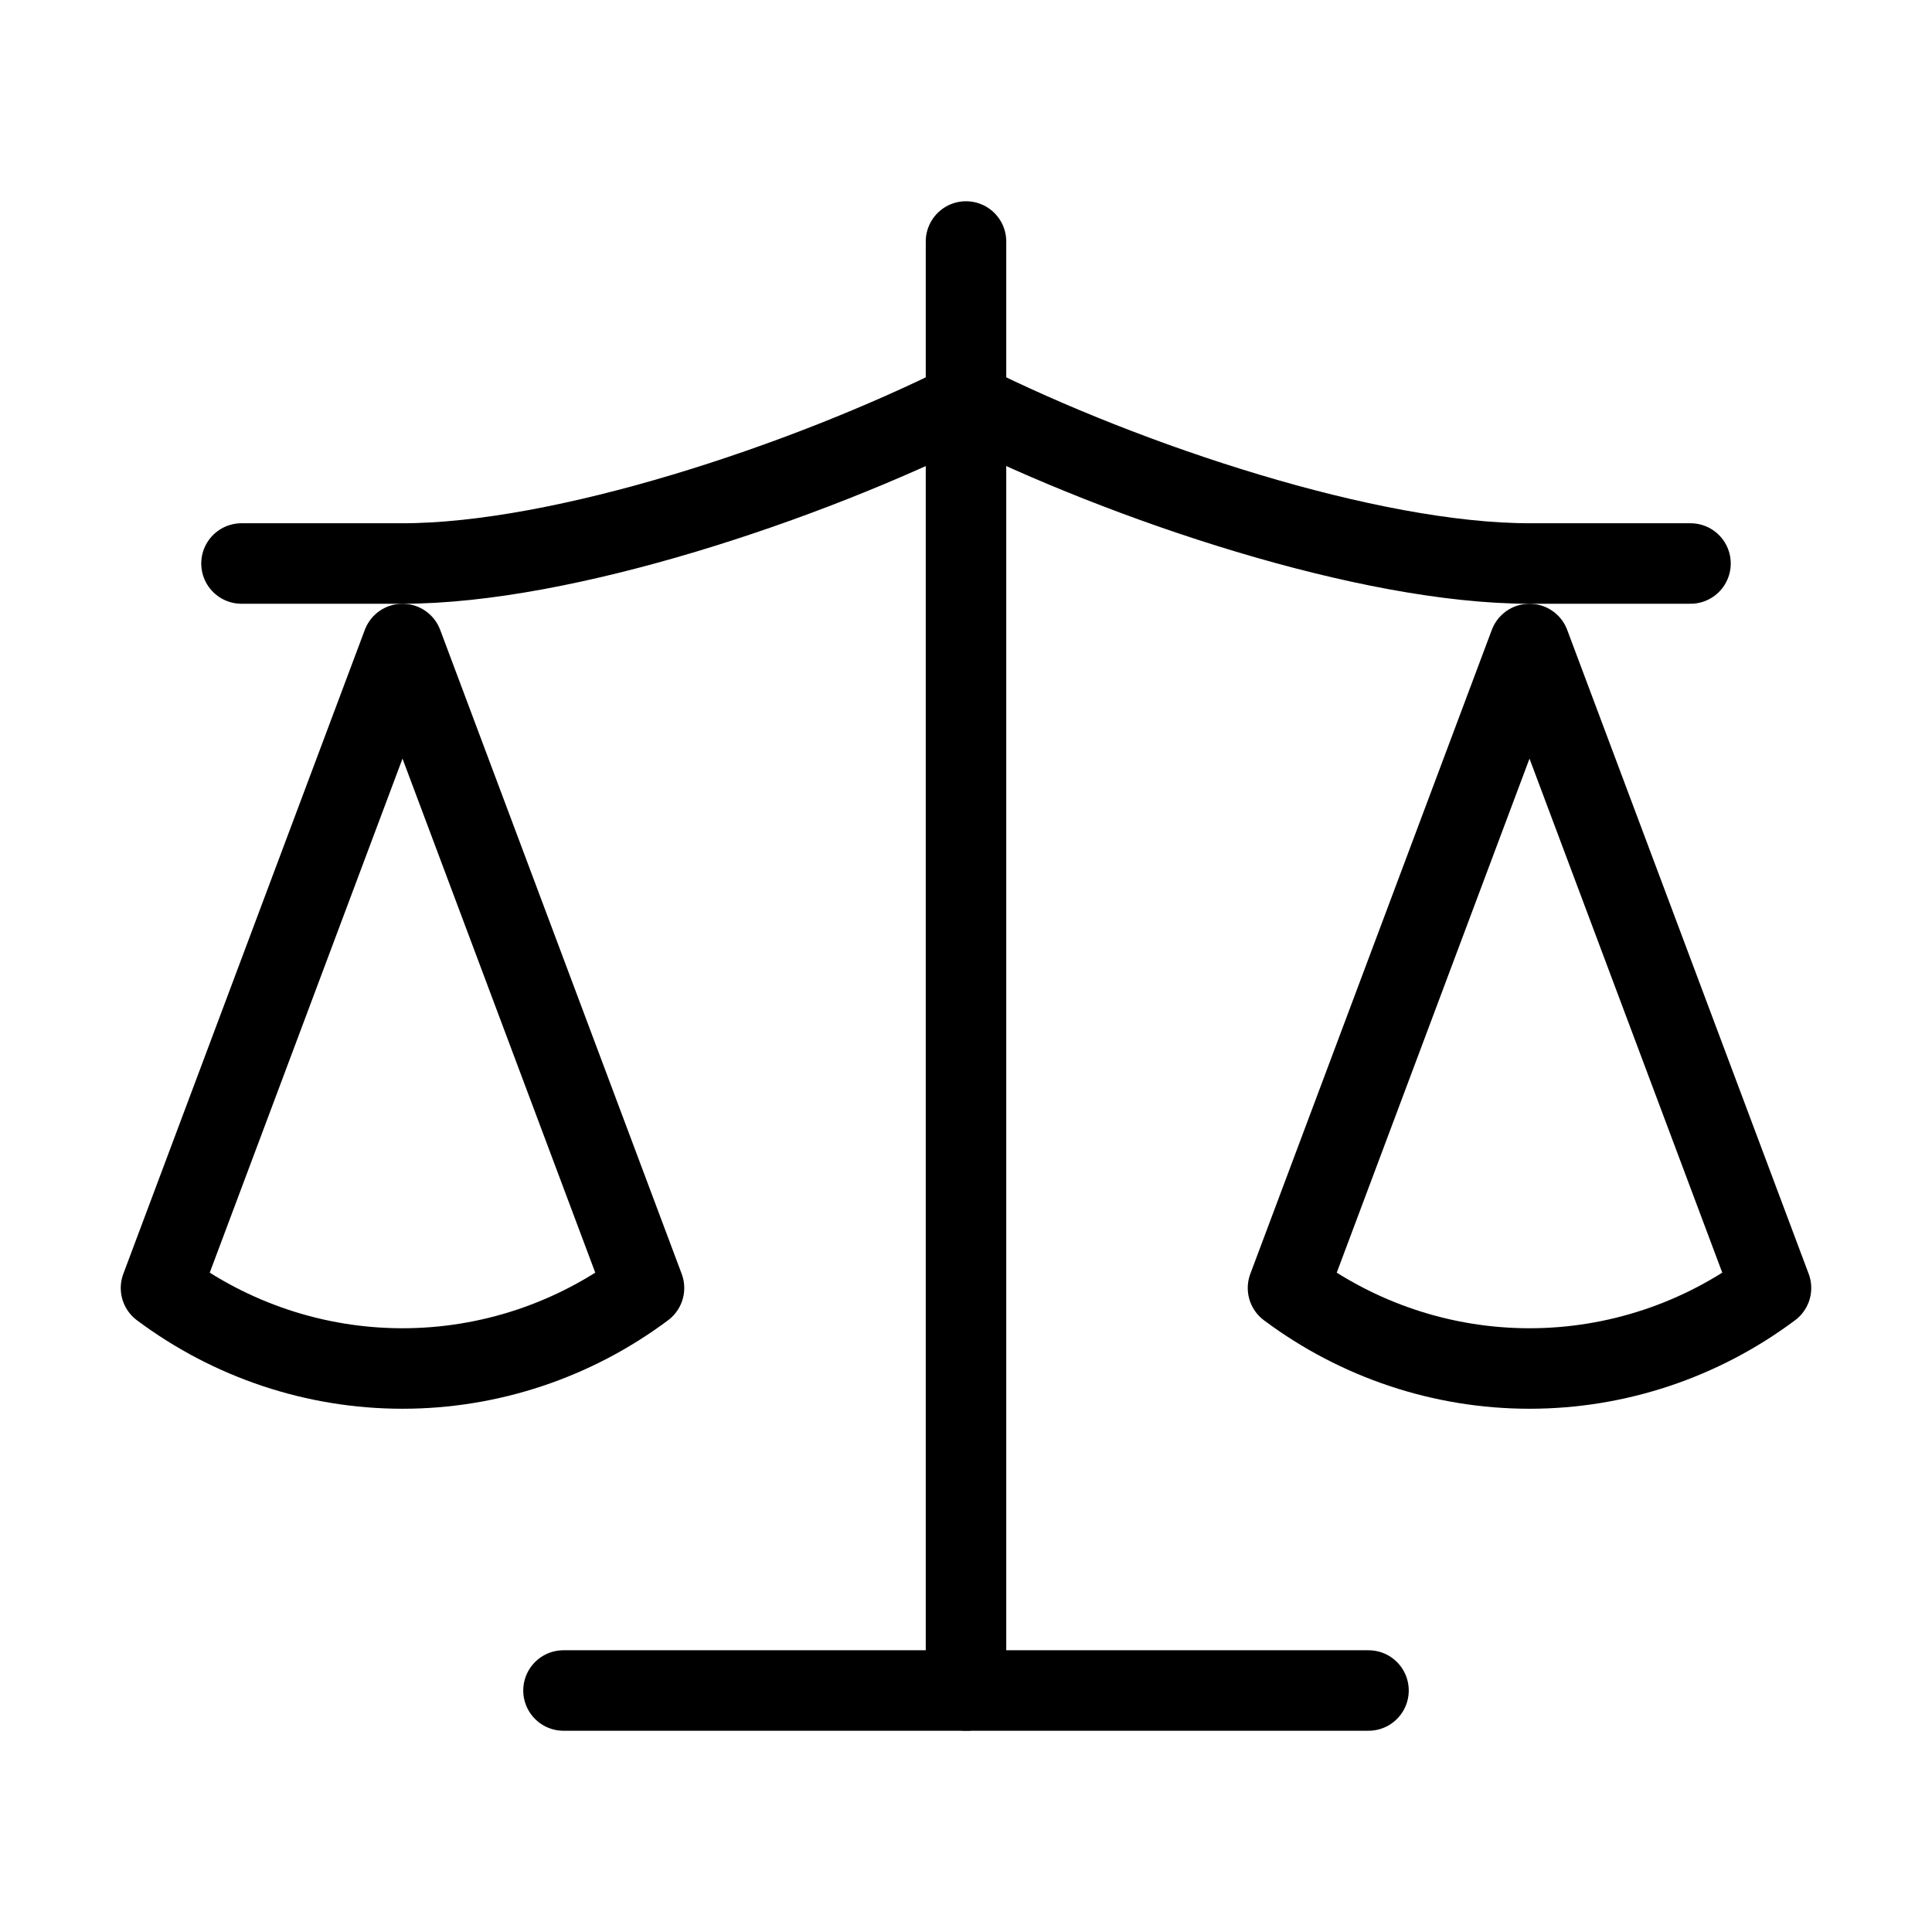 <svg width="24" height="24" viewBox="0 0 24 24" fill="none" xmlns="http://www.w3.org/2000/svg">
<path d="M16 16L19 8L22 16C21.13 16.65 20.08 17 19 17C17.92 17 16.87 16.65 16 16Z" stroke="currentColor" stroke-linecap="round" stroke-linejoin="round"/>
<path d="M2 16L5 8L8 16C7.13 16.65 6.08 17 5 17C3.92 17 2.87 16.65 2 16Z" stroke="currentColor" stroke-linecap="round" stroke-linejoin="round"/>
<path d="M7 21H17" stroke="currentColor" stroke-linecap="round" stroke-linejoin="round"/>
<path d="M12 3V21" stroke="currentColor" stroke-linecap="round" stroke-linejoin="round"/>
<path d="M3 7H5C7 7 10 6 12 5C14 6 17 7 19 7H21" stroke="currentColor" stroke-linecap="round" stroke-linejoin="round"/>
</svg>
